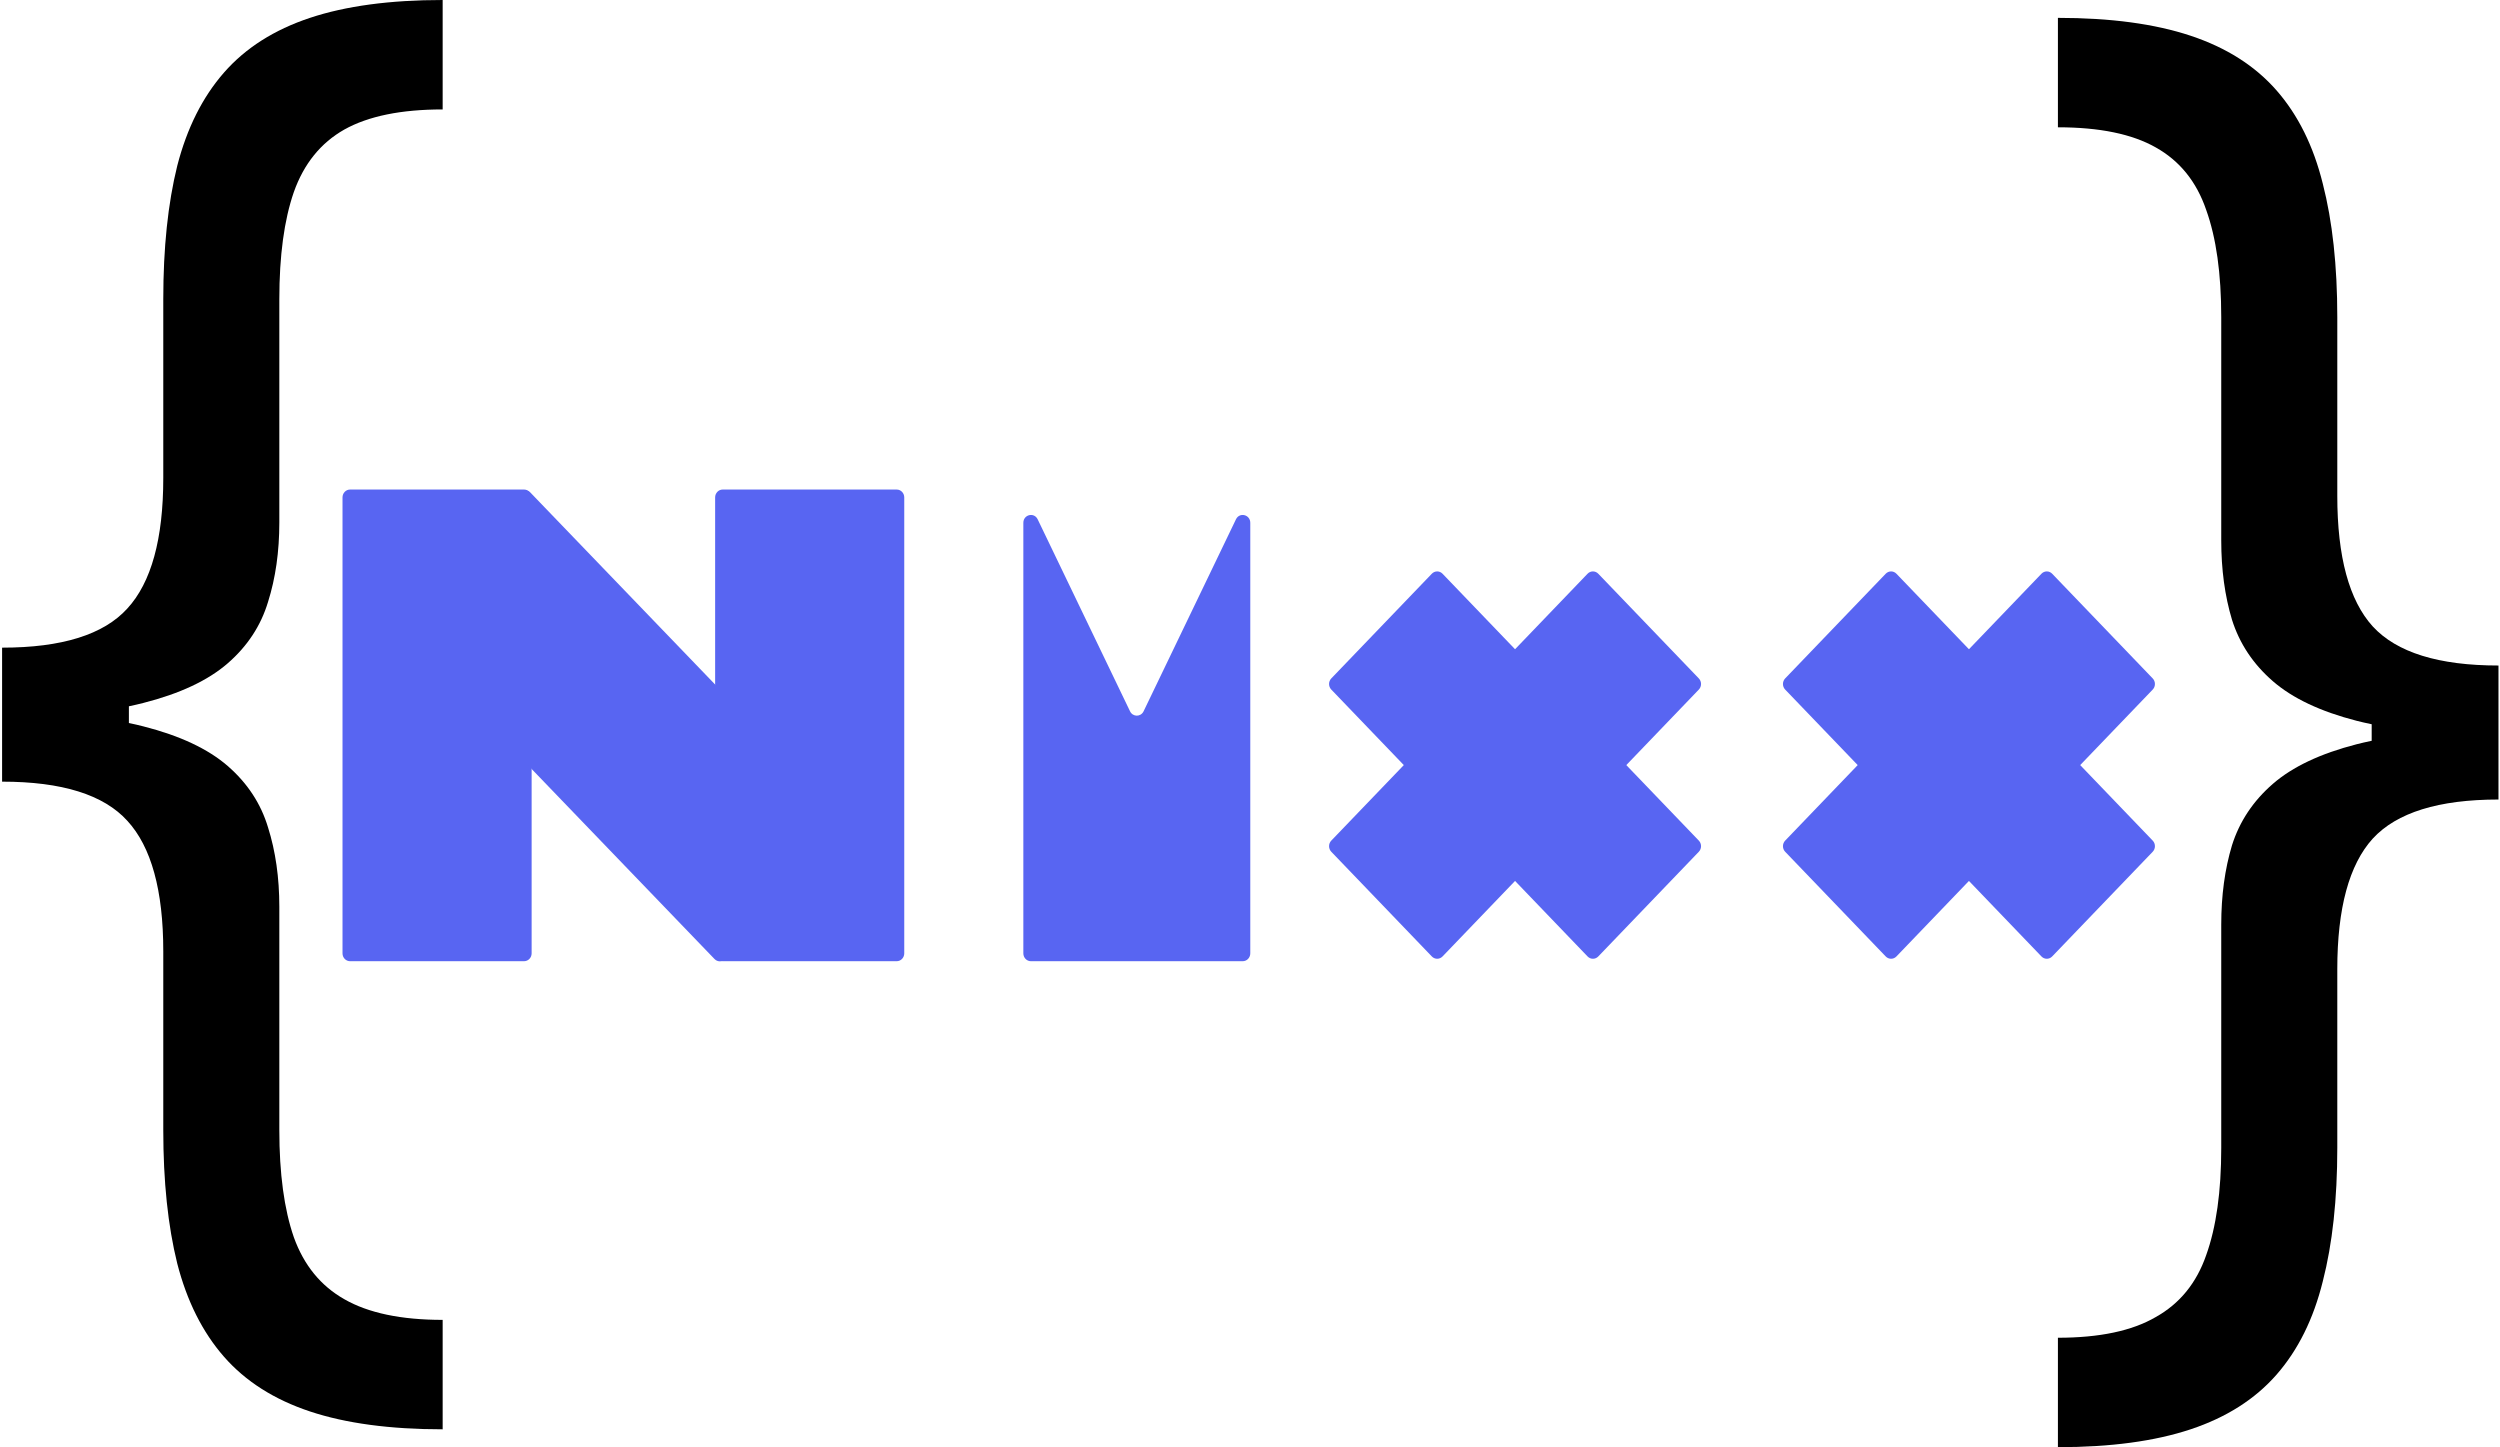 <svg width="691" height="400" viewBox="0 0 691 400" fill="currentColor" xmlns="http://www.w3.org/2000/svg">
<path d="M0.579 198.148V179.012C17.112 179.012 28.646 175.411 35.18 168.21C41.813 161.008 45.13 148.971 45.13 132.099V82.716C45.13 68.519 46.416 56.224 48.99 45.833C51.664 35.442 55.97 26.852 61.91 20.062C67.85 13.272 75.77 8.23 85.671 4.938C95.571 1.646 107.797 0 122.351 0V30.247C110.866 30.247 101.808 32.099 95.175 35.803C88.641 39.506 83.987 45.267 81.216 53.086C78.542 60.802 77.206 70.679 77.206 82.716V144.444C77.206 152.469 76.166 159.774 74.087 166.358C72.107 172.942 68.395 178.601 62.95 183.333C57.505 188.066 49.733 191.718 39.635 194.29C29.636 196.862 16.617 198.148 0.579 198.148ZM122.351 395.062C107.797 395.062 95.571 393.415 85.671 390.123C75.77 386.831 67.85 381.79 61.91 375C55.97 368.21 51.664 359.619 48.99 349.228C46.416 338.837 45.13 326.543 45.13 312.346V262.963C45.13 246.09 41.813 234.053 35.18 226.852C28.646 219.65 17.112 216.049 0.579 216.049V196.913C16.617 196.913 29.636 198.199 39.635 200.771C49.733 203.344 57.505 206.996 62.95 211.728C68.395 216.461 72.107 222.119 74.087 228.704C76.166 235.288 77.206 242.592 77.206 250.617V312.346C77.206 324.383 78.542 334.259 81.216 341.975C83.987 349.691 88.641 355.401 95.175 359.105C101.808 362.911 110.866 364.815 122.351 364.815V395.062ZM0.579 216.049V179.012H35.625V216.049H0.579Z" fill="black"/>
<path d="M690.579 201.852V220.988C674.046 220.988 662.462 224.589 655.829 231.79C649.295 238.992 646.028 251.029 646.028 267.901V317.284C646.028 331.482 644.692 343.776 642.019 354.167C639.445 364.558 635.188 373.148 629.248 379.938C623.307 386.728 615.387 391.77 605.487 395.062C595.587 398.354 583.36 400 568.807 400V369.753C580.291 369.753 589.301 367.85 595.835 364.043C602.468 360.339 607.121 354.63 609.794 346.914C612.566 339.198 613.952 329.321 613.952 317.284V255.556C613.952 247.531 614.942 240.226 616.922 233.642C619.001 227.058 622.763 221.399 628.208 216.667C633.653 211.934 641.375 208.282 651.374 205.71C661.472 203.138 674.541 201.852 690.579 201.852ZM568.807 4.938C583.36 4.938 595.587 6.585 605.487 9.877C615.387 13.169 623.307 18.21 629.248 25C635.188 31.79 639.445 40.381 642.019 50.772C644.692 61.163 646.028 73.457 646.028 87.654V137.037C646.028 153.91 649.295 165.947 655.829 173.148C662.462 180.35 674.046 183.951 690.579 183.951V203.087C674.541 203.087 661.472 201.801 651.374 199.229C641.375 196.657 633.653 193.004 628.208 188.272C622.763 183.539 619.001 177.881 616.922 171.296C614.942 164.712 613.952 157.408 613.952 149.383V87.654C613.952 75.617 612.566 65.741 609.794 58.025C607.121 50.206 602.468 44.445 595.835 40.741C589.301 37.037 580.291 35.185 568.807 35.185V4.938ZM690.579 183.951V220.988H655.532V183.951H690.579Z" fill="black"/>
<path d="M94.67 137.481C94.67 136.281 95.608 135.309 96.763 135.309C115.614 135.309 125.998 135.309 144.849 135.309C146.004 135.309 146.942 136.281 146.942 137.481V200.494V263.506C146.942 264.706 146.006 265.679 144.852 265.679H96.761C95.606 265.679 94.67 264.706 94.67 263.506V137.481Z" fill="#5865F2"/>
<path d="M110.074 174.233C109.257 173.385 109.259 172.008 110.075 171.159C122.011 158.755 131.771 148.613 143.707 136.21C144.523 135.361 145.848 135.36 146.665 136.209L192.333 183.666L234.082 227.051C234.899 227.9 234.899 229.276 234.082 230.124L200.449 265.076C199.632 265.925 198.308 265.925 197.492 265.076L110.074 174.233Z" fill="#5865F2"/>
<path d="M197.663 137.481C197.663 136.281 198.602 135.309 199.756 135.309C218.608 135.309 228.992 135.309 247.843 135.309C248.998 135.309 249.936 136.281 249.936 137.481V200.494V263.506C249.936 264.706 249 265.679 247.845 265.679H199.754C198.599 265.679 197.663 264.706 197.663 263.506V137.481Z" fill="#5865F2"/>
<path d="M345.579 263.506C345.579 264.706 344.643 265.679 343.488 265.679C323.973 265.679 304.458 265.679 284.942 265.679C283.788 265.679 282.851 264.706 282.851 263.506V144.513C282.851 142.22 285.826 141.49 286.813 143.541L312.345 196.607C313.115 198.208 315.315 198.208 316.085 196.607L341.618 143.541C342.604 141.49 345.579 142.22 345.579 144.513V263.506Z" fill="#5865F2"/>
<path d="M367.965 190.595C367.149 189.746 367.153 188.365 367.968 187.515C378.817 176.218 384.907 169.876 395.756 158.579C396.572 157.729 397.898 157.726 398.713 158.575L434.135 195.461L469.556 232.347C470.372 233.196 470.372 234.574 469.556 235.423L441.762 264.367C440.946 265.216 439.623 265.216 438.808 264.367L367.965 190.595Z" fill="#5865F2"/>
<path d="M398.713 264.367C397.898 265.216 396.572 265.213 395.756 264.363C384.907 253.066 378.817 246.724 367.968 235.427C367.152 234.577 367.149 233.196 367.965 232.347L403.386 195.461L438.807 158.575C439.623 157.726 440.946 157.726 441.761 158.575L469.556 187.519C470.372 188.368 470.372 189.746 469.556 190.595L398.713 264.367Z" fill="#5865F2"/>
<path d="M493.42 190.595C492.604 189.746 492.607 188.365 493.423 187.515C504.272 176.218 510.362 169.876 521.211 158.579C522.027 157.729 523.353 157.726 524.168 158.575L559.59 195.461L595.011 232.347C595.827 233.196 595.827 234.574 595.011 235.423L567.216 264.367C566.401 265.216 565.078 265.216 564.262 264.367L493.42 190.595Z" fill="#5865F2"/>
<path d="M524.168 264.367C523.352 265.216 522.026 265.213 521.21 264.363C510.361 253.066 504.272 246.724 493.423 235.427C492.607 234.577 492.603 233.196 493.419 232.347L528.841 195.461L564.262 158.575C565.078 157.726 566.4 157.726 567.216 158.575L595.011 187.519C595.826 188.368 595.826 189.746 595.011 190.595L524.168 264.367Z" fill="#5865F2"/>
</svg>
